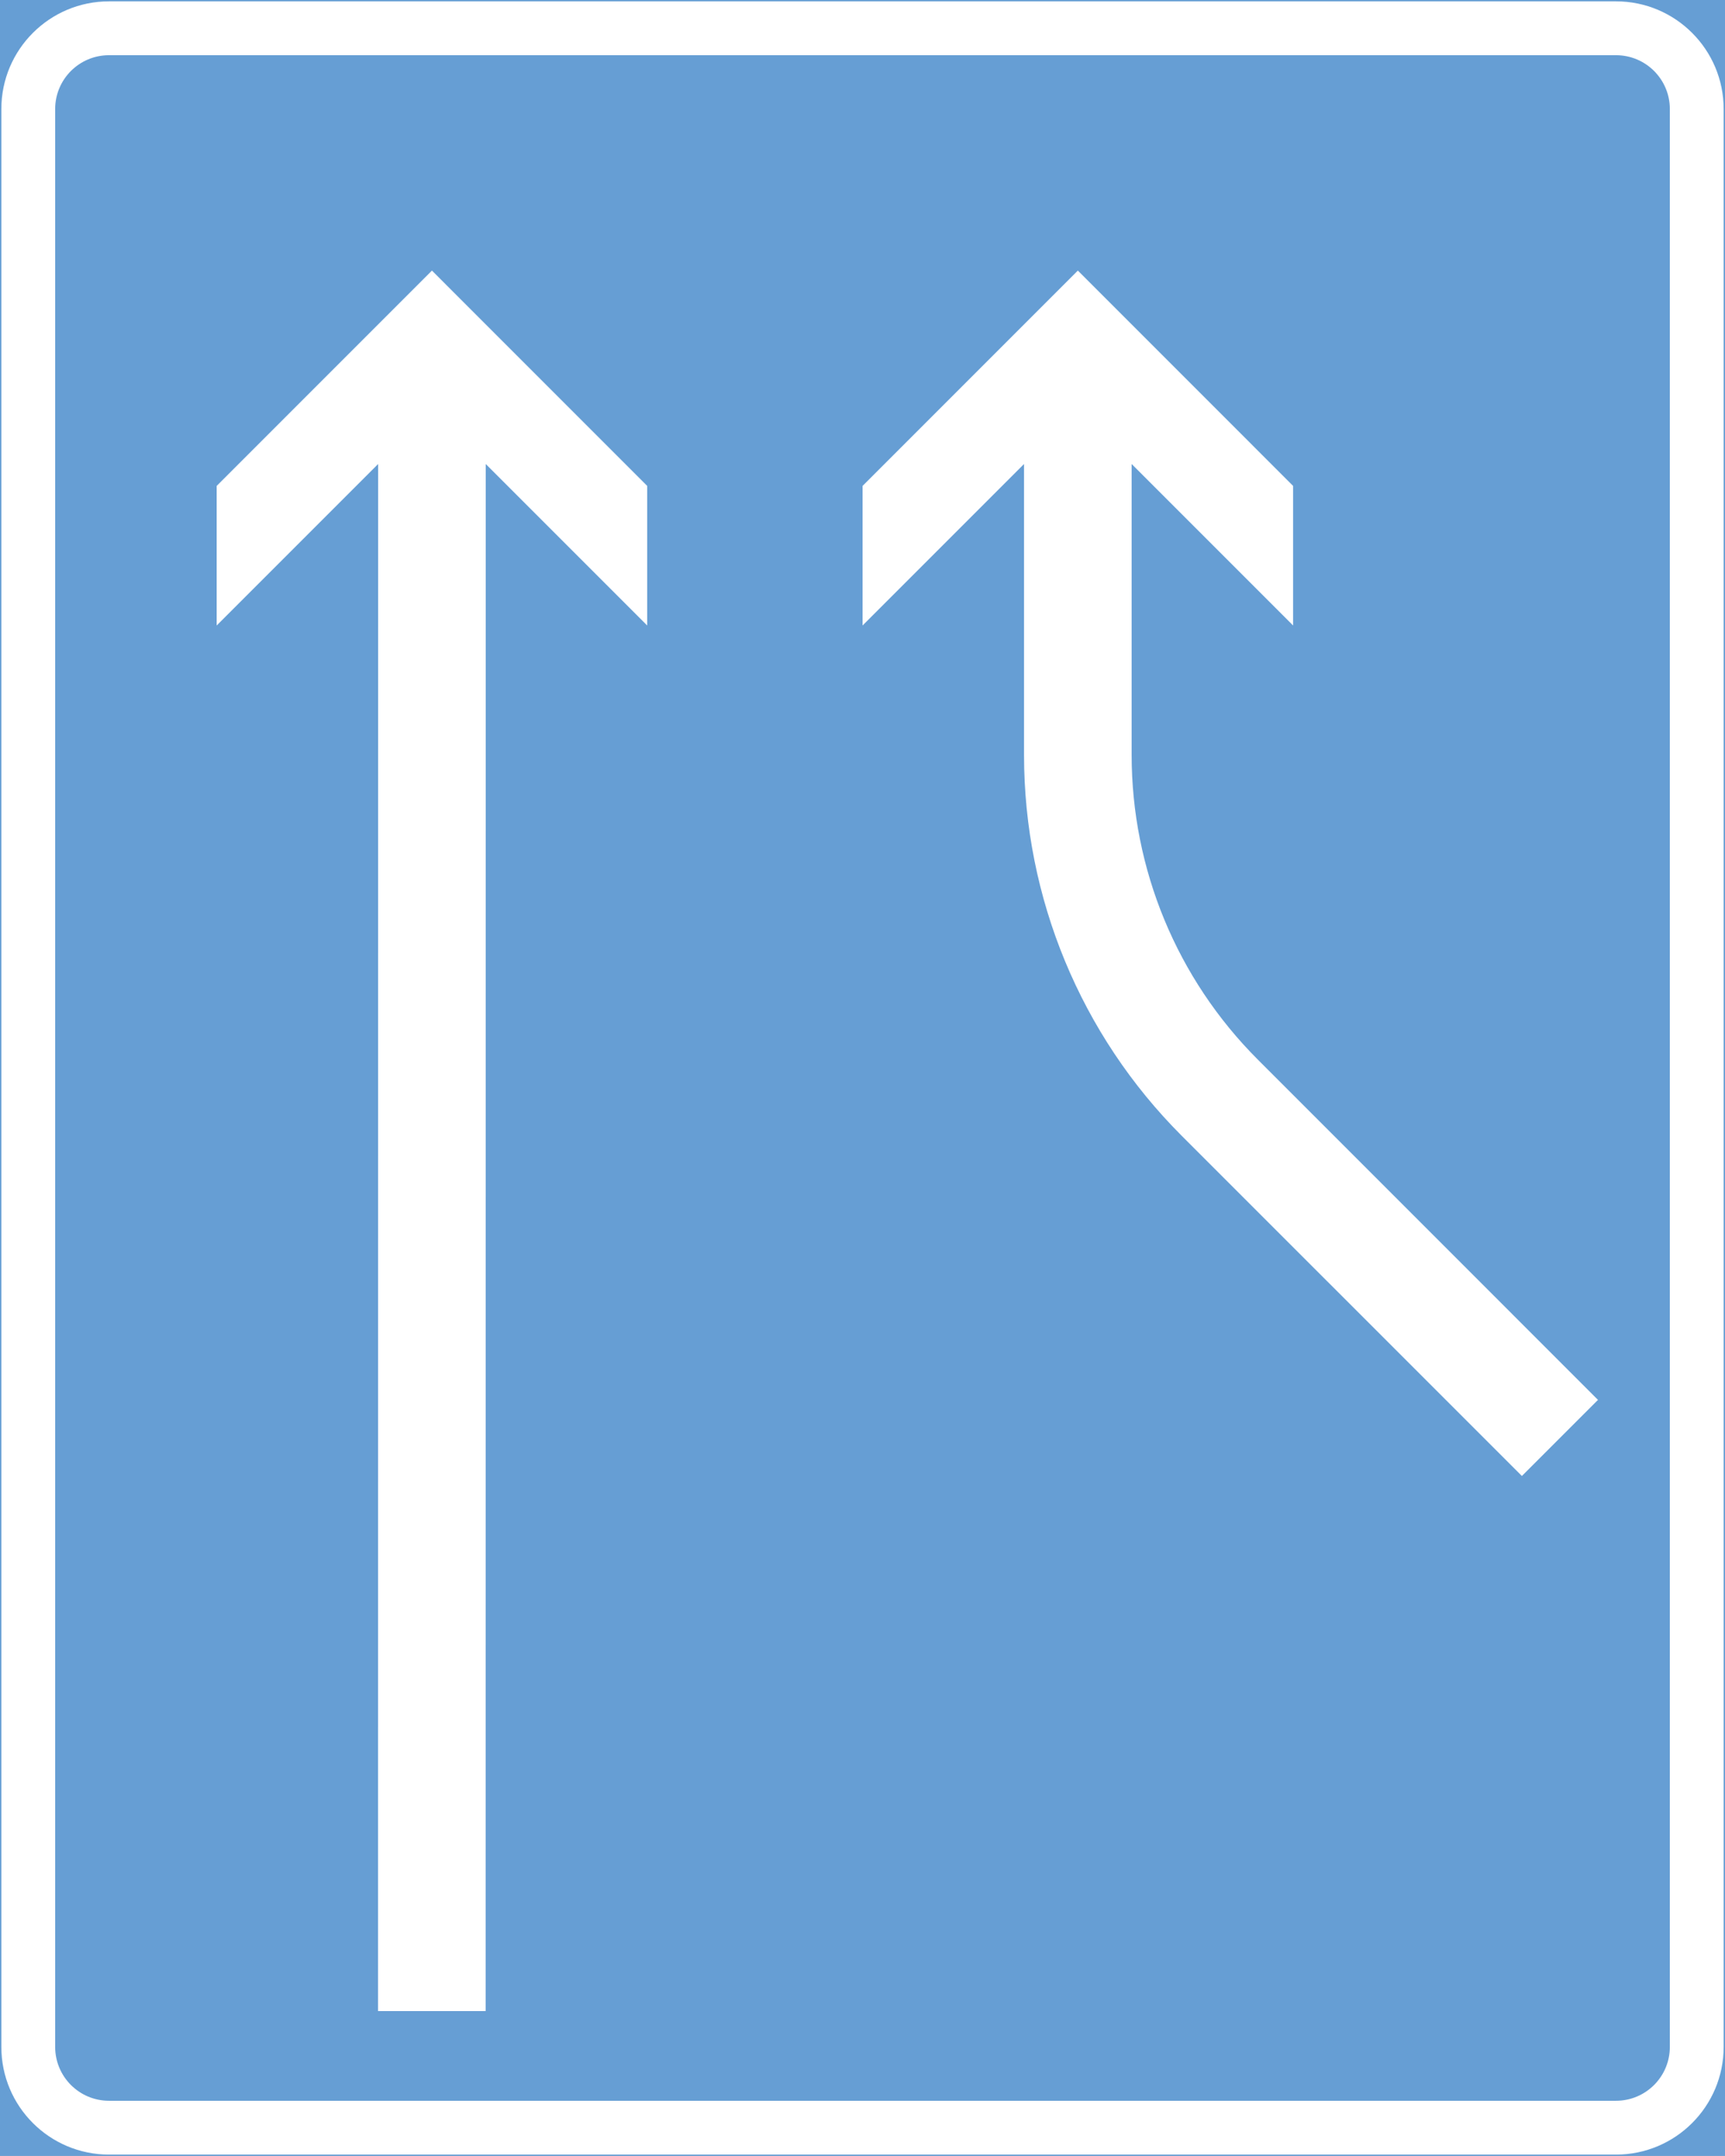 <ns0:svg xmlns:dc="http://purl.org/dc/elements/1.1/" xmlns:ns0="http://www.w3.org/2000/svg" xmlns:ns1="http://sodipodi.sourceforge.net/DTD/sodipodi-0.dtd" xmlns:ns2="http://www.inkscape.org/namespaces/inkscape" xmlns:ns4="http://creativecommons.org/ns#" xmlns:rdf="http://www.w3.org/1999/02/22-rdf-syntax-ns#" version="1.1" id="Layer_1" x="0px" y="0px" width="317.99" height="397.351" viewBox="0 0 317.99 397.351" xml:space="preserve" ns1:docname="F7.5.svg" ns2:version="0.92.5 (2060ec1f9f, 2020-04-08)" opacity="0.6"><ns0:rect x="0" y="0" width="317.99" height="397.351" fill="#333333" stroke="none"/><ns0:defs id="defs5369" /><ns1:namedview pagecolor="#ffffff" bordercolor="#666666" borderopacity="1" objecttolerance="10" gridtolerance="10" guidetolerance="10" ns2:pageopacity="0" ns2:pageshadow="2" ns2:window-width="640" ns2:window-height="480" id="namedview5367" showgrid="false" ns2:zoom="0.55503813" ns2:cx="158.99549" ns2:cy="198.67601" ns2:window-x="0" ns2:window-y="0" ns2:window-maximized="0" ns2:current-layer="Layer_1" />
<ns0:g id="LWPOLYLINE_1_" transform="translate(-53.603,-13.923)">
	
		<ns0:rect x="53.853" y="14.173" style="fill:#005eb8;stroke:#005eb8;stroke-width:0.5;stroke-miterlimit:10" width="317.49" height="396.851" id="rect5351" />
</ns0:g>
<ns0:g id="LWPOLYLINE_75_" transform="translate(-53.603,-13.923)">
	<ns0:path style="fill:#ffffff" d="m 73.699,14.173 h 277.799 c 10.957,0 19.846,8.884 19.846,19.841 v 357.169 c 0,10.961 -8.889,19.841 -19.846,19.841 H 73.699 c -10.957,0 -19.846,-8.88 -19.846,-19.841 V 34.014 c 0,-10.957 8.889,-19.841 19.846,-19.841 z" id="path5354" ns2:connector-curvature="0" />
</ns0:g>
<ns0:g id="LWPOLYLINE_3_" transform="translate(-53.603,-13.923)">
	<ns0:path style="fill:#005eb8" d="m 73.699,24.096 h 277.799 c 5.483,0 9.927,4.445 9.927,9.918 v 357.169 c 0,5.479 -4.443,9.922 -9.927,9.922 H 73.699 c -5.483,0 -9.927,-4.443 -9.927,-9.922 V 34.014 c 0,-5.473 4.443,-9.918 9.927,-9.918 z" id="path5357" ns2:connector-curvature="0" />
</ns0:g>
<ns0:g id="LWPOLYLINE_5_" transform="translate(-53.603,-13.923)">
	<ns0:path style="fill:#ffffff" d="m 262.213,99.44 v 53.646 c 0,21.05 8.36,41.237 23.252,56.119 l 62.713,62.723 -14.026,14.025 -62.723,-62.712 C 252.825,204.636 242.376,179.396 242.376,153.086 V 99.44 l -29.764,29.764 V 103.48 l 39.682,-39.688 39.684,39.688 v 25.724 z" id="path5360" ns2:connector-curvature="0" />
</ns0:g>
<ns0:g id="LWPOLYLINE_4_" transform="translate(-53.603,-13.923)">
	<ns0:polygon style="fill:#ffffff" points="172.911,129.204 172.911,103.48 133.228,63.793 93.545,103.48 93.545,129.204 123.31,99.44 123.291,384.568 143.127,384.568 143.146,99.44 " id="polygon5363" />
</ns0:g>
</ns0:svg>